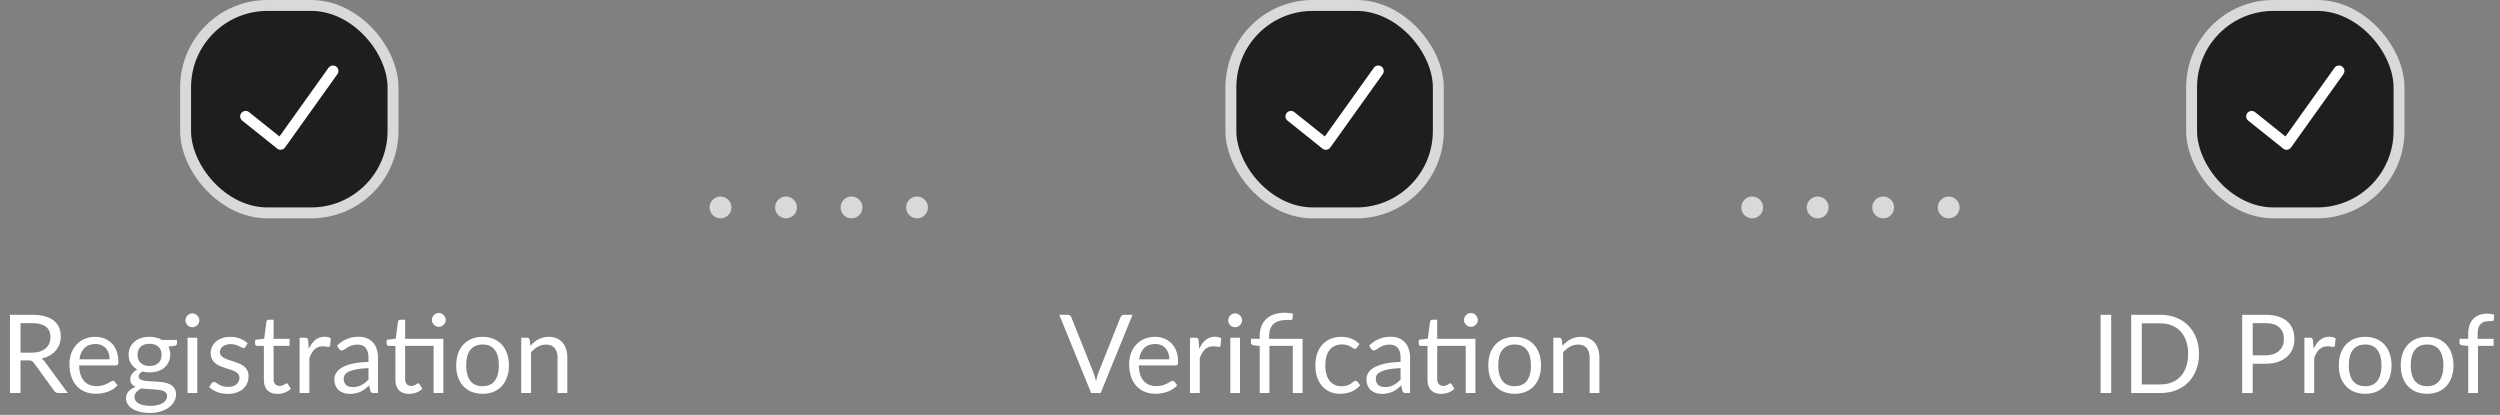 <svg width="458" height="76" viewBox="0 0 458 76" fill="none" xmlns="http://www.w3.org/2000/svg">
<rect x="0" y="0" width="458" height="76" fill="#808080" stroke="none"/>
<rect x="34" y="1" width="38" height="38" rx="15" fill="#1E1E1E" stroke="#D9D9D9" stroke-width="2"/>
<path d="M45 21.32L51.4 26.44L61 13" stroke="white" stroke-width="2" stroke-linecap="round" stroke-linejoin="round"/>
<path d="M5.8 64.61C6.36 64.61 6.853 64.543 7.28 64.41C7.713 64.27 8.073 64.077 8.36 63.83C8.653 63.577 8.873 63.277 9.02 62.93C9.167 62.583 9.24 62.2 9.24 61.78C9.24 60.927 8.96 60.283 8.4 59.85C7.84 59.417 7 59.2 5.88 59.2H3.76V64.61H5.8ZM12.42 72H10.7C10.347 72 10.087 71.863 9.92 71.59L6.2 66.47C6.087 66.31 5.963 66.197 5.83 66.13C5.703 66.057 5.503 66.02 5.23 66.02H3.76V72H1.83V57.67H5.88C6.787 57.67 7.57 57.763 8.23 57.95C8.89 58.13 9.433 58.393 9.86 58.74C10.293 59.087 10.613 59.507 10.82 60C11.027 60.487 11.13 61.033 11.13 61.64C11.13 62.147 11.05 62.62 10.89 63.06C10.73 63.5 10.497 63.897 10.19 64.25C9.89 64.597 9.52 64.893 9.08 65.14C8.647 65.387 8.153 65.573 7.6 65.7C7.847 65.84 8.06 66.043 8.24 66.31L12.42 72ZM20.084 65.83C20.084 65.417 20.024 65.04 19.904 64.7C19.791 64.353 19.621 64.057 19.395 63.81C19.174 63.557 18.904 63.363 18.584 63.23C18.265 63.09 17.901 63.02 17.494 63.02C16.641 63.02 15.964 63.27 15.464 63.77C14.971 64.263 14.665 64.95 14.544 65.83H20.084ZM21.524 70.58C21.305 70.847 21.041 71.08 20.735 71.28C20.428 71.473 20.098 71.633 19.744 71.76C19.398 71.887 19.038 71.98 18.665 72.04C18.291 72.107 17.921 72.14 17.555 72.14C16.855 72.14 16.208 72.023 15.614 71.79C15.028 71.55 14.518 71.203 14.085 70.75C13.658 70.29 13.325 69.723 13.085 69.05C12.845 68.377 12.725 67.603 12.725 66.73C12.725 66.023 12.831 65.363 13.044 64.75C13.264 64.137 13.578 63.607 13.985 63.16C14.391 62.707 14.888 62.353 15.475 62.1C16.061 61.84 16.721 61.71 17.454 61.71C18.061 61.71 18.621 61.813 19.134 62.02C19.654 62.22 20.101 62.513 20.474 62.9C20.855 63.28 21.151 63.753 21.364 64.32C21.578 64.88 21.684 65.52 21.684 66.24C21.684 66.52 21.654 66.707 21.595 66.8C21.535 66.893 21.421 66.94 21.255 66.94H14.485C14.505 67.58 14.591 68.137 14.745 68.61C14.905 69.083 15.124 69.48 15.405 69.8C15.684 70.113 16.018 70.35 16.404 70.51C16.791 70.663 17.224 70.74 17.704 70.74C18.151 70.74 18.535 70.69 18.855 70.59C19.181 70.483 19.461 70.37 19.695 70.25C19.928 70.13 20.121 70.02 20.274 69.92C20.434 69.813 20.571 69.76 20.684 69.76C20.831 69.76 20.945 69.817 21.024 69.93L21.524 70.58ZM27.401 67.05C27.761 67.05 28.078 67 28.351 66.9C28.624 66.8 28.854 66.66 29.041 66.48C29.228 66.3 29.368 66.087 29.461 65.84C29.554 65.587 29.601 65.31 29.601 65.01C29.601 64.39 29.411 63.897 29.031 63.53C28.658 63.163 28.114 62.98 27.401 62.98C26.681 62.98 26.131 63.163 25.751 63.53C25.378 63.897 25.191 64.39 25.191 65.01C25.191 65.31 25.238 65.587 25.331 65.84C25.431 66.087 25.574 66.3 25.761 66.48C25.948 66.66 26.178 66.8 26.451 66.9C26.724 67 27.041 67.05 27.401 67.05ZM30.611 72.55C30.611 72.303 30.541 72.103 30.401 71.95C30.261 71.797 30.071 71.677 29.831 71.59C29.598 71.503 29.324 71.443 29.011 71.41C28.698 71.37 28.364 71.34 28.011 71.32C27.664 71.3 27.311 71.28 26.951 71.26C26.591 71.24 26.244 71.207 25.911 71.16C25.538 71.333 25.231 71.553 24.991 71.82C24.758 72.08 24.641 72.387 24.641 72.74C24.641 72.967 24.698 73.177 24.811 73.37C24.931 73.57 25.111 73.74 25.351 73.88C25.591 74.027 25.891 74.14 26.251 74.22C26.618 74.307 27.048 74.35 27.541 74.35C28.021 74.35 28.451 74.307 28.831 74.22C29.211 74.133 29.531 74.01 29.791 73.85C30.058 73.69 30.261 73.5 30.401 73.28C30.541 73.06 30.611 72.817 30.611 72.55ZM32.421 62.27V62.93C32.421 63.15 32.281 63.29 32.001 63.35L30.851 63.5C31.078 63.94 31.191 64.427 31.191 64.96C31.191 65.453 31.094 65.903 30.901 66.31C30.714 66.71 30.454 67.053 30.121 67.34C29.788 67.627 29.388 67.847 28.921 68C28.454 68.153 27.948 68.23 27.401 68.23C26.928 68.23 26.481 68.173 26.061 68.06C25.848 68.193 25.684 68.337 25.571 68.49C25.458 68.637 25.401 68.787 25.401 68.94C25.401 69.18 25.498 69.363 25.691 69.49C25.891 69.61 26.151 69.697 26.471 69.75C26.791 69.803 27.154 69.837 27.561 69.85C27.974 69.863 28.394 69.887 28.821 69.92C29.254 69.947 29.674 69.997 30.081 70.07C30.494 70.143 30.861 70.263 31.181 70.43C31.501 70.597 31.758 70.827 31.951 71.12C32.151 71.413 32.251 71.793 32.251 72.26C32.251 72.693 32.141 73.113 31.921 73.52C31.708 73.927 31.398 74.287 30.991 74.6C30.584 74.92 30.084 75.173 29.491 75.36C28.904 75.553 28.241 75.65 27.501 75.65C26.761 75.65 26.114 75.577 25.561 75.43C25.008 75.283 24.548 75.087 24.181 74.84C23.814 74.593 23.538 74.307 23.351 73.98C23.171 73.66 23.081 73.323 23.081 72.97C23.081 72.47 23.238 72.047 23.551 71.7C23.864 71.353 24.294 71.077 24.841 70.87C24.541 70.737 24.301 70.56 24.121 70.34C23.948 70.113 23.861 69.81 23.861 69.43C23.861 69.283 23.888 69.133 23.941 68.98C23.994 68.82 24.074 68.663 24.181 68.51C24.294 68.35 24.431 68.2 24.591 68.06C24.751 67.92 24.938 67.797 25.151 67.69C24.651 67.41 24.261 67.04 23.981 66.58C23.701 66.113 23.561 65.573 23.561 64.96C23.561 64.467 23.654 64.02 23.841 63.62C24.034 63.213 24.301 62.87 24.641 62.59C24.981 62.303 25.384 62.083 25.851 61.93C26.324 61.777 26.841 61.7 27.401 61.7C27.841 61.7 28.251 61.75 28.631 61.85C29.011 61.943 29.358 62.083 29.671 62.27H32.421ZM36.142 61.87V72H34.362V61.87H36.142ZM36.522 58.69C36.522 58.863 36.485 59.027 36.412 59.18C36.345 59.327 36.252 59.46 36.132 59.58C36.018 59.693 35.882 59.783 35.722 59.85C35.568 59.917 35.405 59.95 35.232 59.95C35.058 59.95 34.895 59.917 34.742 59.85C34.595 59.783 34.465 59.693 34.352 59.58C34.238 59.46 34.148 59.327 34.082 59.18C34.015 59.027 33.982 58.863 33.982 58.69C33.982 58.517 34.015 58.353 34.082 58.2C34.148 58.04 34.238 57.903 34.352 57.79C34.465 57.67 34.595 57.577 34.742 57.51C34.895 57.443 35.058 57.41 35.232 57.41C35.405 57.41 35.568 57.443 35.722 57.51C35.882 57.577 36.018 57.67 36.132 57.79C36.252 57.903 36.345 58.04 36.412 58.2C36.485 58.353 36.522 58.517 36.522 58.69ZM44.966 63.54C44.886 63.687 44.763 63.76 44.596 63.76C44.496 63.76 44.383 63.723 44.256 63.65C44.13 63.577 43.973 63.497 43.786 63.41C43.606 63.317 43.39 63.233 43.136 63.16C42.883 63.08 42.583 63.04 42.236 63.04C41.936 63.04 41.666 63.08 41.426 63.16C41.186 63.233 40.98 63.337 40.806 63.47C40.64 63.603 40.51 63.76 40.416 63.94C40.33 64.113 40.286 64.303 40.286 64.51C40.286 64.77 40.36 64.987 40.506 65.16C40.66 65.333 40.86 65.483 41.106 65.61C41.353 65.737 41.633 65.85 41.946 65.95C42.26 66.043 42.58 66.147 42.906 66.26C43.24 66.367 43.563 66.487 43.876 66.62C44.19 66.753 44.47 66.92 44.716 67.12C44.963 67.32 45.16 67.567 45.306 67.86C45.46 68.147 45.536 68.493 45.536 68.9C45.536 69.367 45.453 69.8 45.286 70.2C45.12 70.593 44.873 70.937 44.546 71.23C44.22 71.517 43.82 71.743 43.346 71.91C42.873 72.077 42.326 72.16 41.706 72.16C41 72.16 40.36 72.047 39.786 71.82C39.213 71.587 38.726 71.29 38.326 70.93L38.746 70.25C38.8 70.163 38.863 70.097 38.936 70.05C39.01 70.003 39.103 69.98 39.216 69.98C39.336 69.98 39.463 70.027 39.596 70.12C39.73 70.213 39.89 70.317 40.076 70.43C40.27 70.543 40.503 70.647 40.776 70.74C41.05 70.833 41.39 70.88 41.796 70.88C42.143 70.88 42.446 70.837 42.706 70.75C42.966 70.657 43.183 70.533 43.356 70.38C43.53 70.227 43.656 70.05 43.736 69.85C43.823 69.65 43.866 69.437 43.866 69.21C43.866 68.93 43.79 68.7 43.636 68.52C43.49 68.333 43.293 68.177 43.046 68.05C42.8 67.917 42.516 67.803 42.196 67.71C41.883 67.61 41.56 67.507 41.226 67.4C40.9 67.293 40.576 67.173 40.256 67.04C39.943 66.9 39.663 66.727 39.416 66.52C39.17 66.313 38.97 66.06 38.816 65.76C38.67 65.453 38.596 65.083 38.596 64.65C38.596 64.263 38.676 63.893 38.836 63.54C38.996 63.18 39.23 62.867 39.536 62.6C39.843 62.327 40.22 62.11 40.666 61.95C41.113 61.79 41.623 61.71 42.196 61.71C42.863 61.71 43.46 61.817 43.986 62.03C44.52 62.237 44.98 62.523 45.366 62.89L44.966 63.54ZM50.829 72.16C50.029 72.16 49.412 71.937 48.979 71.49C48.552 71.043 48.339 70.4 48.339 69.56V63.36H47.119C47.012 63.36 46.922 63.33 46.849 63.27C46.775 63.203 46.739 63.103 46.739 62.97V62.26L48.399 62.05L48.809 58.92C48.829 58.82 48.872 58.74 48.939 58.68C49.012 58.613 49.105 58.58 49.219 58.58H50.119V62.07H53.049V63.36H50.119V69.44C50.119 69.867 50.222 70.183 50.429 70.39C50.635 70.597 50.902 70.7 51.229 70.7C51.415 70.7 51.575 70.677 51.709 70.63C51.849 70.577 51.969 70.52 52.069 70.46C52.169 70.4 52.252 70.347 52.319 70.3C52.392 70.247 52.455 70.22 52.509 70.22C52.602 70.22 52.685 70.277 52.759 70.39L53.279 71.24C52.972 71.527 52.602 71.753 52.169 71.92C51.735 72.08 51.289 72.16 50.829 72.16ZM56.577 63.9C56.897 63.207 57.29 62.667 57.757 62.28C58.223 61.887 58.793 61.69 59.467 61.69C59.68 61.69 59.883 61.713 60.077 61.76C60.277 61.807 60.453 61.88 60.607 61.98L60.477 63.31C60.437 63.477 60.337 63.56 60.177 63.56C60.083 63.56 59.947 63.54 59.767 63.5C59.587 63.46 59.383 63.44 59.157 63.44C58.837 63.44 58.55 63.487 58.297 63.58C58.05 63.673 57.827 63.813 57.627 64C57.433 64.18 57.257 64.407 57.097 64.68C56.943 64.947 56.803 65.253 56.677 65.6V72H54.887V61.87H55.907C56.1 61.87 56.233 61.907 56.307 61.98C56.38 62.053 56.43 62.18 56.457 62.36L56.577 63.9ZM67.505 67.44C66.686 67.467 65.986 67.533 65.406 67.64C64.832 67.74 64.362 67.873 63.995 68.04C63.636 68.207 63.372 68.403 63.206 68.63C63.045 68.857 62.965 69.11 62.965 69.39C62.965 69.657 63.009 69.887 63.096 70.08C63.182 70.273 63.299 70.433 63.446 70.56C63.599 70.68 63.776 70.77 63.975 70.83C64.182 70.883 64.402 70.91 64.635 70.91C64.949 70.91 65.236 70.88 65.496 70.82C65.755 70.753 65.999 70.66 66.225 70.54C66.459 70.42 66.679 70.277 66.885 70.11C67.099 69.943 67.305 69.753 67.505 69.54V67.44ZM61.755 63.3C62.316 62.76 62.919 62.357 63.566 62.09C64.212 61.823 64.929 61.69 65.716 61.69C66.282 61.69 66.785 61.783 67.225 61.97C67.665 62.157 68.035 62.417 68.335 62.75C68.635 63.083 68.862 63.487 69.016 63.96C69.169 64.433 69.246 64.953 69.246 65.52V72H68.456C68.282 72 68.149 71.973 68.055 71.92C67.962 71.86 67.889 71.747 67.835 71.58L67.635 70.62C67.369 70.867 67.109 71.087 66.856 71.28C66.602 71.467 66.335 71.627 66.055 71.76C65.775 71.887 65.475 71.983 65.156 72.05C64.842 72.123 64.492 72.16 64.106 72.16C63.712 72.16 63.342 72.107 62.995 72C62.649 71.887 62.346 71.72 62.086 71.5C61.832 71.28 61.629 71.003 61.475 70.67C61.329 70.33 61.255 69.93 61.255 69.47C61.255 69.07 61.365 68.687 61.586 68.32C61.806 67.947 62.162 67.617 62.656 67.33C63.149 67.043 63.792 66.81 64.585 66.63C65.379 66.443 66.352 66.337 67.505 66.31V65.52C67.505 64.733 67.335 64.14 66.996 63.74C66.656 63.333 66.159 63.13 65.505 63.13C65.066 63.13 64.695 63.187 64.395 63.3C64.102 63.407 63.846 63.53 63.626 63.67C63.412 63.803 63.225 63.927 63.066 64.04C62.912 64.147 62.759 64.2 62.605 64.2C62.486 64.2 62.382 64.17 62.295 64.11C62.209 64.043 62.136 63.963 62.075 63.87L61.755 63.3ZM81.22 72H79.44V63.36H74.22V69.44C74.22 69.867 74.323 70.183 74.53 70.39C74.737 70.597 75.004 70.7 75.33 70.7C75.517 70.7 75.677 70.677 75.81 70.63C75.95 70.577 76.07 70.52 76.17 70.46C76.27 70.4 76.353 70.347 76.42 70.3C76.493 70.247 76.557 70.22 76.61 70.22C76.704 70.22 76.787 70.277 76.86 70.39L77.38 71.24C77.073 71.527 76.704 71.753 76.27 71.92C75.837 72.08 75.39 72.16 74.93 72.16C74.13 72.16 73.513 71.937 73.08 71.49C72.653 71.043 72.44 70.4 72.44 69.56V63.36H71.22C71.114 63.36 71.023 63.33 70.95 63.27C70.877 63.203 70.84 63.103 70.84 62.97V62.26L72.5 62.04L72.91 58.92C72.93 58.82 72.974 58.74 73.04 58.68C73.114 58.613 73.207 58.58 73.32 58.58H74.22V62.07H81.22V72ZM81.66 58.62C81.66 58.793 81.624 58.957 81.55 59.11C81.484 59.257 81.39 59.387 81.27 59.5C81.157 59.613 81.023 59.703 80.87 59.77C80.717 59.837 80.553 59.87 80.38 59.87C80.207 59.87 80.043 59.837 79.89 59.77C79.743 59.703 79.614 59.613 79.5 59.5C79.387 59.387 79.297 59.257 79.23 59.11C79.163 58.957 79.13 58.793 79.13 58.62C79.13 58.447 79.163 58.283 79.23 58.13C79.297 57.97 79.387 57.833 79.5 57.72C79.614 57.6 79.743 57.507 79.89 57.44C80.043 57.373 80.207 57.34 80.38 57.34C80.553 57.34 80.717 57.373 80.87 57.44C81.023 57.507 81.157 57.6 81.27 57.72C81.39 57.833 81.484 57.97 81.55 58.13C81.624 58.283 81.66 58.447 81.66 58.62ZM88.414 61.71C89.154 61.71 89.821 61.833 90.414 62.08C91.008 62.327 91.514 62.677 91.934 63.13C92.354 63.583 92.674 64.133 92.894 64.78C93.121 65.42 93.234 66.137 93.234 66.93C93.234 67.73 93.121 68.45 92.894 69.09C92.674 69.73 92.354 70.277 91.934 70.73C91.514 71.183 91.008 71.533 90.414 71.78C89.821 72.02 89.154 72.14 88.414 72.14C87.668 72.14 86.994 72.02 86.394 71.78C85.801 71.533 85.294 71.183 84.874 70.73C84.454 70.277 84.131 69.73 83.904 69.09C83.684 68.45 83.574 67.73 83.574 66.93C83.574 66.137 83.684 65.42 83.904 64.78C84.131 64.133 84.454 63.583 84.874 63.13C85.294 62.677 85.801 62.327 86.394 62.08C86.994 61.833 87.668 61.71 88.414 61.71ZM88.414 70.75C89.414 70.75 90.161 70.417 90.654 69.75C91.148 69.077 91.394 68.14 91.394 66.94C91.394 65.733 91.148 64.793 90.654 64.12C90.161 63.447 89.414 63.11 88.414 63.11C87.908 63.11 87.464 63.197 87.084 63.37C86.711 63.543 86.398 63.793 86.144 64.12C85.898 64.447 85.711 64.85 85.584 65.33C85.464 65.803 85.404 66.34 85.404 66.94C85.404 68.14 85.651 69.077 86.144 69.75C86.644 70.417 87.401 70.75 88.414 70.75ZM97.172 63.34C97.392 63.093 97.625 62.87 97.872 62.67C98.119 62.47 98.379 62.3 98.652 62.16C98.932 62.013 99.225 61.903 99.532 61.83C99.845 61.75 100.182 61.71 100.542 61.71C101.095 61.71 101.582 61.803 102.002 61.99C102.429 62.17 102.782 62.43 103.062 62.77C103.349 63.103 103.565 63.507 103.712 63.98C103.859 64.453 103.932 64.977 103.932 65.55V72H102.142V65.55C102.142 64.783 101.965 64.19 101.612 63.77C101.265 63.343 100.735 63.13 100.022 63.13C99.495 63.13 99.002 63.257 98.542 63.51C98.089 63.763 97.669 64.107 97.282 64.54V72H95.492V61.87H96.562C96.815 61.87 96.972 61.993 97.032 62.24L97.172 63.34Z" fill="white"/>
<circle cx="132" cy="38" r="2" fill="#D9D9D9"/>
<circle cx="144" cy="38" r="2" fill="#D9D9D9"/>
<circle cx="156" cy="38" r="2" fill="#D9D9D9"/>
<circle cx="168" cy="38" r="2" fill="#D9D9D9"/>
<rect x="225.5" y="1" width="38" height="38" rx="15" fill="#1E1E1E" stroke="#D9D9D9" stroke-width="2"/>
<path d="M236.5 21.32L242.9 26.44L252.5 13" stroke="white" stroke-width="2" stroke-linecap="round" stroke-linejoin="round"/>
<path d="M207.48 57.67L201.64 72H199.9L194.06 57.67H195.61C195.783 57.67 195.923 57.713 196.03 57.8C196.137 57.887 196.217 57.997 196.27 58.13L200.31 68.24C200.397 68.467 200.48 68.713 200.56 68.98C200.647 69.247 200.723 69.527 200.79 69.82C200.857 69.527 200.927 69.247 201 68.98C201.073 68.713 201.153 68.467 201.24 68.24L205.27 58.13C205.31 58.017 205.387 57.913 205.5 57.82C205.62 57.72 205.763 57.67 205.93 57.67H207.48ZM214.221 65.83C214.221 65.417 214.161 65.04 214.041 64.7C213.928 64.353 213.758 64.057 213.531 63.81C213.311 63.557 213.041 63.363 212.721 63.23C212.401 63.09 212.038 63.02 211.631 63.02C210.778 63.02 210.101 63.27 209.601 63.77C209.108 64.263 208.801 64.95 208.681 65.83H214.221ZM215.661 70.58C215.441 70.847 215.178 71.08 214.871 71.28C214.565 71.473 214.235 71.633 213.881 71.76C213.535 71.887 213.175 71.98 212.801 72.04C212.428 72.107 212.058 72.14 211.691 72.14C210.991 72.14 210.345 72.023 209.751 71.79C209.165 71.55 208.655 71.203 208.221 70.75C207.795 70.29 207.461 69.723 207.221 69.05C206.981 68.377 206.861 67.603 206.861 66.73C206.861 66.023 206.968 65.363 207.181 64.75C207.401 64.137 207.715 63.607 208.121 63.16C208.528 62.707 209.025 62.353 209.611 62.1C210.198 61.84 210.858 61.71 211.591 61.71C212.198 61.71 212.758 61.813 213.271 62.02C213.791 62.22 214.238 62.513 214.611 62.9C214.991 63.28 215.288 63.753 215.501 64.32C215.715 64.88 215.821 65.52 215.821 66.24C215.821 66.52 215.791 66.707 215.731 66.8C215.671 66.893 215.558 66.94 215.391 66.94H208.621C208.641 67.58 208.728 68.137 208.881 68.61C209.041 69.083 209.261 69.48 209.541 69.8C209.821 70.113 210.155 70.35 210.541 70.51C210.928 70.663 211.361 70.74 211.841 70.74C212.288 70.74 212.671 70.69 212.991 70.59C213.318 70.483 213.598 70.37 213.831 70.25C214.065 70.13 214.258 70.02 214.411 69.92C214.571 69.813 214.708 69.76 214.821 69.76C214.968 69.76 215.081 69.817 215.161 69.93L215.661 70.58ZM219.698 63.9C220.018 63.207 220.411 62.667 220.878 62.28C221.344 61.887 221.914 61.69 222.588 61.69C222.801 61.69 223.004 61.713 223.198 61.76C223.398 61.807 223.574 61.88 223.728 61.98L223.598 63.31C223.558 63.477 223.458 63.56 223.298 63.56C223.204 63.56 223.068 63.54 222.888 63.5C222.708 63.46 222.504 63.44 222.278 63.44C221.958 63.44 221.671 63.487 221.418 63.58C221.171 63.673 220.948 63.813 220.748 64C220.554 64.18 220.378 64.407 220.218 64.68C220.064 64.947 219.924 65.253 219.798 65.6V72H218.008V61.87H219.028C219.221 61.87 219.354 61.907 219.428 61.98C219.501 62.053 219.551 62.18 219.578 62.36L219.698 63.9ZM227.173 61.87V72H225.393V61.87H227.173ZM227.553 58.69C227.553 58.863 227.516 59.027 227.443 59.18C227.376 59.327 227.283 59.46 227.163 59.58C227.049 59.693 226.913 59.783 226.753 59.85C226.599 59.917 226.436 59.95 226.263 59.95C226.089 59.95 225.926 59.917 225.773 59.85C225.626 59.783 225.496 59.693 225.383 59.58C225.269 59.46 225.179 59.327 225.113 59.18C225.046 59.027 225.013 58.863 225.013 58.69C225.013 58.517 225.046 58.353 225.113 58.2C225.179 58.04 225.269 57.903 225.383 57.79C225.496 57.67 225.626 57.577 225.773 57.51C225.926 57.443 226.089 57.41 226.263 57.41C226.436 57.41 226.599 57.443 226.753 57.51C226.913 57.577 227.049 57.67 227.163 57.79C227.283 57.903 227.376 58.04 227.443 58.2C227.516 58.353 227.553 58.517 227.553 58.69ZM230.778 72V63.39L229.658 63.26C229.511 63.227 229.394 63.177 229.308 63.11C229.221 63.037 229.178 62.933 229.178 62.8V62.07H230.778V61.51C230.778 60.89 230.874 60.323 231.068 59.81C231.261 59.29 231.551 58.843 231.938 58.47C232.324 58.097 232.804 57.807 233.378 57.6C233.958 57.393 234.628 57.29 235.388 57.29C235.641 57.29 235.901 57.307 236.168 57.34C236.434 57.373 236.664 57.423 236.858 57.49L236.788 58.42C236.781 58.487 236.754 58.533 236.708 58.56C236.668 58.587 236.611 58.603 236.538 58.61C236.464 58.617 236.371 58.62 236.258 58.62C236.151 58.613 236.028 58.61 235.888 58.61C234.701 58.61 233.841 58.857 233.308 59.35C232.774 59.837 232.508 60.573 232.508 61.56V62.07H238.628V72H236.838V63.36H232.558V72H230.778ZM248.593 63.67C248.539 63.743 248.486 63.8 248.433 63.84C248.379 63.88 248.306 63.9 248.213 63.9C248.113 63.9 248.003 63.86 247.883 63.78C247.763 63.693 247.613 63.6 247.433 63.5C247.259 63.4 247.043 63.31 246.783 63.23C246.529 63.143 246.216 63.1 245.843 63.1C245.343 63.1 244.903 63.19 244.523 63.37C244.143 63.543 243.823 63.797 243.563 64.13C243.309 64.463 243.116 64.867 242.983 65.34C242.856 65.813 242.793 66.343 242.793 66.93C242.793 67.543 242.863 68.09 243.003 68.57C243.143 69.043 243.339 69.443 243.593 69.77C243.853 70.09 244.163 70.337 244.523 70.51C244.889 70.677 245.299 70.76 245.753 70.76C246.186 70.76 246.543 70.71 246.823 70.61C247.103 70.503 247.333 70.387 247.513 70.26C247.699 70.133 247.853 70.02 247.973 69.92C248.099 69.813 248.223 69.76 248.343 69.76C248.489 69.76 248.603 69.817 248.683 69.93L249.183 70.58C248.963 70.853 248.713 71.087 248.433 71.28C248.153 71.473 247.849 71.637 247.523 71.77C247.203 71.897 246.866 71.99 246.513 72.05C246.159 72.11 245.799 72.14 245.433 72.14C244.799 72.14 244.209 72.023 243.663 71.79C243.123 71.557 242.653 71.22 242.253 70.78C241.853 70.333 241.539 69.787 241.313 69.14C241.086 68.493 240.973 67.757 240.973 66.93C240.973 66.177 241.076 65.48 241.283 64.84C241.496 64.2 241.803 63.65 242.203 63.19C242.609 62.723 243.106 62.36 243.693 62.1C244.286 61.84 244.966 61.71 245.733 61.71C246.446 61.71 247.073 61.827 247.613 62.06C248.159 62.287 248.643 62.61 249.063 63.03L248.593 63.67ZM256.584 67.44C255.764 67.467 255.064 67.533 254.484 67.64C253.91 67.74 253.44 67.873 253.074 68.04C252.714 68.207 252.45 68.403 252.284 68.63C252.124 68.857 252.044 69.11 252.044 69.39C252.044 69.657 252.087 69.887 252.174 70.08C252.26 70.273 252.377 70.433 252.524 70.56C252.677 70.68 252.854 70.77 253.054 70.83C253.26 70.883 253.48 70.91 253.714 70.91C254.027 70.91 254.314 70.88 254.574 70.82C254.834 70.753 255.077 70.66 255.304 70.54C255.537 70.42 255.757 70.277 255.964 70.11C256.177 69.943 256.384 69.753 256.584 69.54V67.44ZM250.834 63.3C251.394 62.76 251.997 62.357 252.644 62.09C253.29 61.823 254.007 61.69 254.794 61.69C255.36 61.69 255.864 61.783 256.304 61.97C256.744 62.157 257.114 62.417 257.414 62.75C257.714 63.083 257.94 63.487 258.094 63.96C258.247 64.433 258.324 64.953 258.324 65.52V72H257.534C257.36 72 257.227 71.973 257.134 71.92C257.04 71.86 256.967 71.747 256.914 71.58L256.714 70.62C256.447 70.867 256.187 71.087 255.934 71.28C255.68 71.467 255.414 71.627 255.134 71.76C254.854 71.887 254.554 71.983 254.234 72.05C253.92 72.123 253.57 72.16 253.184 72.16C252.79 72.16 252.42 72.107 252.074 72C251.727 71.887 251.424 71.72 251.164 71.5C250.91 71.28 250.707 71.003 250.554 70.67C250.407 70.33 250.334 69.93 250.334 69.47C250.334 69.07 250.444 68.687 250.664 68.32C250.884 67.947 251.24 67.617 251.734 67.33C252.227 67.043 252.87 66.81 253.664 66.63C254.457 66.443 255.43 66.337 256.584 66.31V65.52C256.584 64.733 256.414 64.14 256.074 63.74C255.734 63.333 255.237 63.13 254.584 63.13C254.144 63.13 253.774 63.187 253.474 63.3C253.18 63.407 252.924 63.53 252.704 63.67C252.49 63.803 252.304 63.927 252.144 64.04C251.99 64.147 251.837 64.2 251.684 64.2C251.564 64.2 251.46 64.17 251.374 64.11C251.287 64.043 251.214 63.963 251.154 63.87L250.834 63.3ZM270.298 72H268.518V63.36H263.298V69.44C263.298 69.867 263.402 70.183 263.608 70.39C263.815 70.597 264.082 70.7 264.408 70.7C264.595 70.7 264.755 70.677 264.888 70.63C265.028 70.577 265.148 70.52 265.248 70.46C265.348 70.4 265.432 70.347 265.498 70.3C265.572 70.247 265.635 70.22 265.688 70.22C265.782 70.22 265.865 70.277 265.938 70.39L266.458 71.24C266.152 71.527 265.782 71.753 265.348 71.92C264.915 72.08 264.468 72.16 264.008 72.16C263.208 72.16 262.592 71.937 262.158 71.49C261.732 71.043 261.518 70.4 261.518 69.56V63.36H260.298C260.192 63.36 260.102 63.33 260.028 63.27C259.955 63.203 259.918 63.103 259.918 62.97V62.26L261.578 62.04L261.988 58.92C262.008 58.82 262.052 58.74 262.118 58.68C262.192 58.613 262.285 58.58 262.398 58.58H263.298V62.07H270.298V72ZM270.738 58.62C270.738 58.793 270.702 58.957 270.628 59.11C270.562 59.257 270.468 59.387 270.348 59.5C270.235 59.613 270.102 59.703 269.948 59.77C269.795 59.837 269.632 59.87 269.458 59.87C269.285 59.87 269.122 59.837 268.968 59.77C268.822 59.703 268.692 59.613 268.578 59.5C268.465 59.387 268.375 59.257 268.308 59.11C268.242 58.957 268.208 58.793 268.208 58.62C268.208 58.447 268.242 58.283 268.308 58.13C268.375 57.97 268.465 57.833 268.578 57.72C268.692 57.6 268.822 57.507 268.968 57.44C269.122 57.373 269.285 57.34 269.458 57.34C269.632 57.34 269.795 57.373 269.948 57.44C270.102 57.507 270.235 57.6 270.348 57.72C270.468 57.833 270.562 57.97 270.628 58.13C270.702 58.283 270.738 58.447 270.738 58.62ZM277.493 61.71C278.233 61.71 278.899 61.833 279.493 62.08C280.086 62.327 280.593 62.677 281.013 63.13C281.433 63.583 281.753 64.133 281.973 64.78C282.199 65.42 282.313 66.137 282.313 66.93C282.313 67.73 282.199 68.45 281.973 69.09C281.753 69.73 281.433 70.277 281.013 70.73C280.593 71.183 280.086 71.533 279.493 71.78C278.899 72.02 278.233 72.14 277.493 72.14C276.746 72.14 276.073 72.02 275.473 71.78C274.879 71.533 274.373 71.183 273.953 70.73C273.533 70.277 273.209 69.73 272.983 69.09C272.763 68.45 272.653 67.73 272.653 66.93C272.653 66.137 272.763 65.42 272.983 64.78C273.209 64.133 273.533 63.583 273.953 63.13C274.373 62.677 274.879 62.327 275.473 62.08C276.073 61.833 276.746 61.71 277.493 61.71ZM277.493 70.75C278.493 70.75 279.239 70.417 279.733 69.75C280.226 69.077 280.473 68.14 280.473 66.94C280.473 65.733 280.226 64.793 279.733 64.12C279.239 63.447 278.493 63.11 277.493 63.11C276.986 63.11 276.543 63.197 276.163 63.37C275.789 63.543 275.476 63.793 275.223 64.12C274.976 64.447 274.789 64.85 274.663 65.33C274.543 65.803 274.483 66.34 274.483 66.94C274.483 68.14 274.729 69.077 275.223 69.75C275.723 70.417 276.479 70.75 277.493 70.75ZM286.25 63.34C286.47 63.093 286.703 62.87 286.95 62.67C287.197 62.47 287.457 62.3 287.73 62.16C288.01 62.013 288.303 61.903 288.61 61.83C288.923 61.75 289.26 61.71 289.62 61.71C290.173 61.71 290.66 61.803 291.08 61.99C291.507 62.17 291.86 62.43 292.14 62.77C292.427 63.103 292.643 63.507 292.79 63.98C292.937 64.453 293.01 64.977 293.01 65.55V72H291.22V65.55C291.22 64.783 291.043 64.19 290.69 63.77C290.343 63.343 289.813 63.13 289.1 63.13C288.573 63.13 288.08 63.257 287.62 63.51C287.167 63.763 286.747 64.107 286.36 64.54V72H284.57V61.87H285.64C285.893 61.87 286.05 61.993 286.11 62.24L286.25 63.34Z" fill="white"/>
<circle cx="321" cy="38" r="2" fill="#D9D9D9"/>
<circle cx="333" cy="38" r="2" fill="#D9D9D9"/>
<circle cx="345" cy="38" r="2" fill="#D9D9D9"/>
<circle cx="357" cy="38" r="2" fill="#D9D9D9"/>
<rect x="401.5" y="1" width="38" height="38" rx="15" fill="#1E1E1E" stroke="#D9D9D9" stroke-width="2"/>
<path d="M412.5 21.32L418.9 26.44L428.5 13" stroke="white" stroke-width="2" stroke-linecap="round" stroke-linejoin="round"/>
<path d="M386.77 72H384.83V57.67H386.77V72ZM402.855 64.84C402.855 65.913 402.685 66.89 402.345 67.77C402.005 68.65 401.525 69.403 400.905 70.03C400.285 70.657 399.539 71.143 398.665 71.49C397.799 71.83 396.839 72 395.785 72H390.435V57.67H395.785C396.839 57.67 397.799 57.843 398.665 58.19C399.539 58.53 400.285 59.017 400.905 59.65C401.525 60.277 402.005 61.03 402.345 61.91C402.685 62.79 402.855 63.767 402.855 64.84ZM400.865 64.84C400.865 63.96 400.745 63.173 400.505 62.48C400.265 61.787 399.925 61.2 399.485 60.72C399.045 60.24 398.512 59.873 397.885 59.62C397.259 59.367 396.559 59.24 395.785 59.24H392.375V70.43H395.785C396.559 70.43 397.259 70.303 397.885 70.05C398.512 69.797 399.045 69.433 399.485 68.96C399.925 68.48 400.265 67.893 400.505 67.2C400.745 66.507 400.865 65.72 400.865 64.84ZM414.998 65.1C415.551 65.1 416.038 65.027 416.458 64.88C416.884 64.733 417.241 64.53 417.528 64.27C417.821 64.003 418.041 63.687 418.188 63.32C418.334 62.953 418.408 62.55 418.408 62.11C418.408 61.197 418.124 60.483 417.558 59.97C416.998 59.457 416.144 59.2 414.998 59.2H412.698V65.1H414.998ZM414.998 57.67C415.904 57.67 416.691 57.777 417.358 57.99C418.031 58.197 418.588 58.493 419.028 58.88C419.468 59.267 419.794 59.733 420.007 60.28C420.228 60.827 420.338 61.437 420.338 62.11C420.338 62.777 420.221 63.387 419.988 63.94C419.754 64.493 419.411 64.97 418.958 65.37C418.511 65.77 417.954 66.083 417.288 66.31C416.628 66.53 415.864 66.64 414.998 66.64H412.698V72H410.768V57.67H414.998ZM423.854 63.9C424.174 63.207 424.567 62.667 425.034 62.28C425.501 61.887 426.071 61.69 426.744 61.69C426.957 61.69 427.161 61.713 427.354 61.76C427.554 61.807 427.731 61.88 427.884 61.98L427.754 63.31C427.714 63.477 427.614 63.56 427.454 63.56C427.361 63.56 427.224 63.54 427.044 63.5C426.864 63.46 426.661 63.44 426.434 63.44C426.114 63.44 425.827 63.487 425.574 63.58C425.327 63.673 425.104 63.813 424.904 64C424.711 64.18 424.534 64.407 424.374 64.68C424.221 64.947 424.081 65.253 423.954 65.6V72H422.164V61.87H423.184C423.377 61.87 423.511 61.907 423.584 61.98C423.657 62.053 423.707 62.18 423.734 62.36L423.854 63.9ZM433.309 61.71C434.049 61.71 434.716 61.833 435.309 62.08C435.902 62.327 436.409 62.677 436.829 63.13C437.249 63.583 437.569 64.133 437.789 64.78C438.016 65.42 438.129 66.137 438.129 66.93C438.129 67.73 438.016 68.45 437.789 69.09C437.569 69.73 437.249 70.277 436.829 70.73C436.409 71.183 435.902 71.533 435.309 71.78C434.716 72.02 434.049 72.14 433.309 72.14C432.562 72.14 431.889 72.02 431.289 71.78C430.696 71.533 430.189 71.183 429.769 70.73C429.349 70.277 429.026 69.73 428.799 69.09C428.579 68.45 428.469 67.73 428.469 66.93C428.469 66.137 428.579 65.42 428.799 64.78C429.026 64.133 429.349 63.583 429.769 63.13C430.189 62.677 430.696 62.327 431.289 62.08C431.889 61.833 432.562 61.71 433.309 61.71ZM433.309 70.75C434.309 70.75 435.056 70.417 435.549 69.75C436.042 69.077 436.289 68.14 436.289 66.94C436.289 65.733 436.042 64.793 435.549 64.12C435.056 63.447 434.309 63.11 433.309 63.11C432.802 63.11 432.359 63.197 431.979 63.37C431.606 63.543 431.292 63.793 431.039 64.12C430.792 64.447 430.606 64.85 430.479 65.33C430.359 65.803 430.299 66.34 430.299 66.94C430.299 68.14 430.546 69.077 431.039 69.75C431.539 70.417 432.296 70.75 433.309 70.75ZM444.657 61.71C445.397 61.71 446.063 61.833 446.657 62.08C447.25 62.327 447.757 62.677 448.177 63.13C448.597 63.583 448.917 64.133 449.137 64.78C449.363 65.42 449.477 66.137 449.477 66.93C449.477 67.73 449.363 68.45 449.137 69.09C448.917 69.73 448.597 70.277 448.177 70.73C447.757 71.183 447.25 71.533 446.657 71.78C446.063 72.02 445.397 72.14 444.657 72.14C443.91 72.14 443.237 72.02 442.637 71.78C442.043 71.533 441.537 71.183 441.117 70.73C440.697 70.277 440.373 69.73 440.147 69.09C439.927 68.45 439.817 67.73 439.817 66.93C439.817 66.137 439.927 65.42 440.147 64.78C440.373 64.133 440.697 63.583 441.117 63.13C441.537 62.677 442.043 62.327 442.637 62.08C443.237 61.833 443.91 61.71 444.657 61.71ZM444.657 70.75C445.657 70.75 446.403 70.417 446.897 69.75C447.39 69.077 447.637 68.14 447.637 66.94C447.637 65.733 447.39 64.793 446.897 64.12C446.403 63.447 445.657 63.11 444.657 63.11C444.15 63.11 443.707 63.197 443.327 63.37C442.953 63.543 442.64 63.793 442.387 64.12C442.14 64.447 441.953 64.85 441.827 65.33C441.707 65.803 441.647 66.34 441.647 66.94C441.647 68.14 441.893 69.077 442.387 69.75C442.887 70.417 443.643 70.75 444.657 70.75ZM452.179 72V63.39L451.059 63.26C450.919 63.227 450.803 63.177 450.709 63.11C450.623 63.037 450.579 62.933 450.579 62.8V62.07H452.179V61.09C452.179 60.51 452.259 59.997 452.419 59.55C452.586 59.097 452.819 58.717 453.119 58.41C453.426 58.097 453.793 57.86 454.219 57.7C454.646 57.54 455.126 57.46 455.659 57.46C456.113 57.46 456.529 57.527 456.909 57.66L456.869 58.55C456.856 58.71 456.766 58.797 456.599 58.81C456.439 58.823 456.223 58.83 455.949 58.83C455.643 58.83 455.363 58.87 455.109 58.95C454.863 59.03 454.649 59.16 454.469 59.34C454.289 59.52 454.149 59.757 454.049 60.05C453.956 60.343 453.909 60.707 453.909 61.14V62.07H456.829V63.36H453.969V72H452.179Z" fill="white"/>
</svg>
